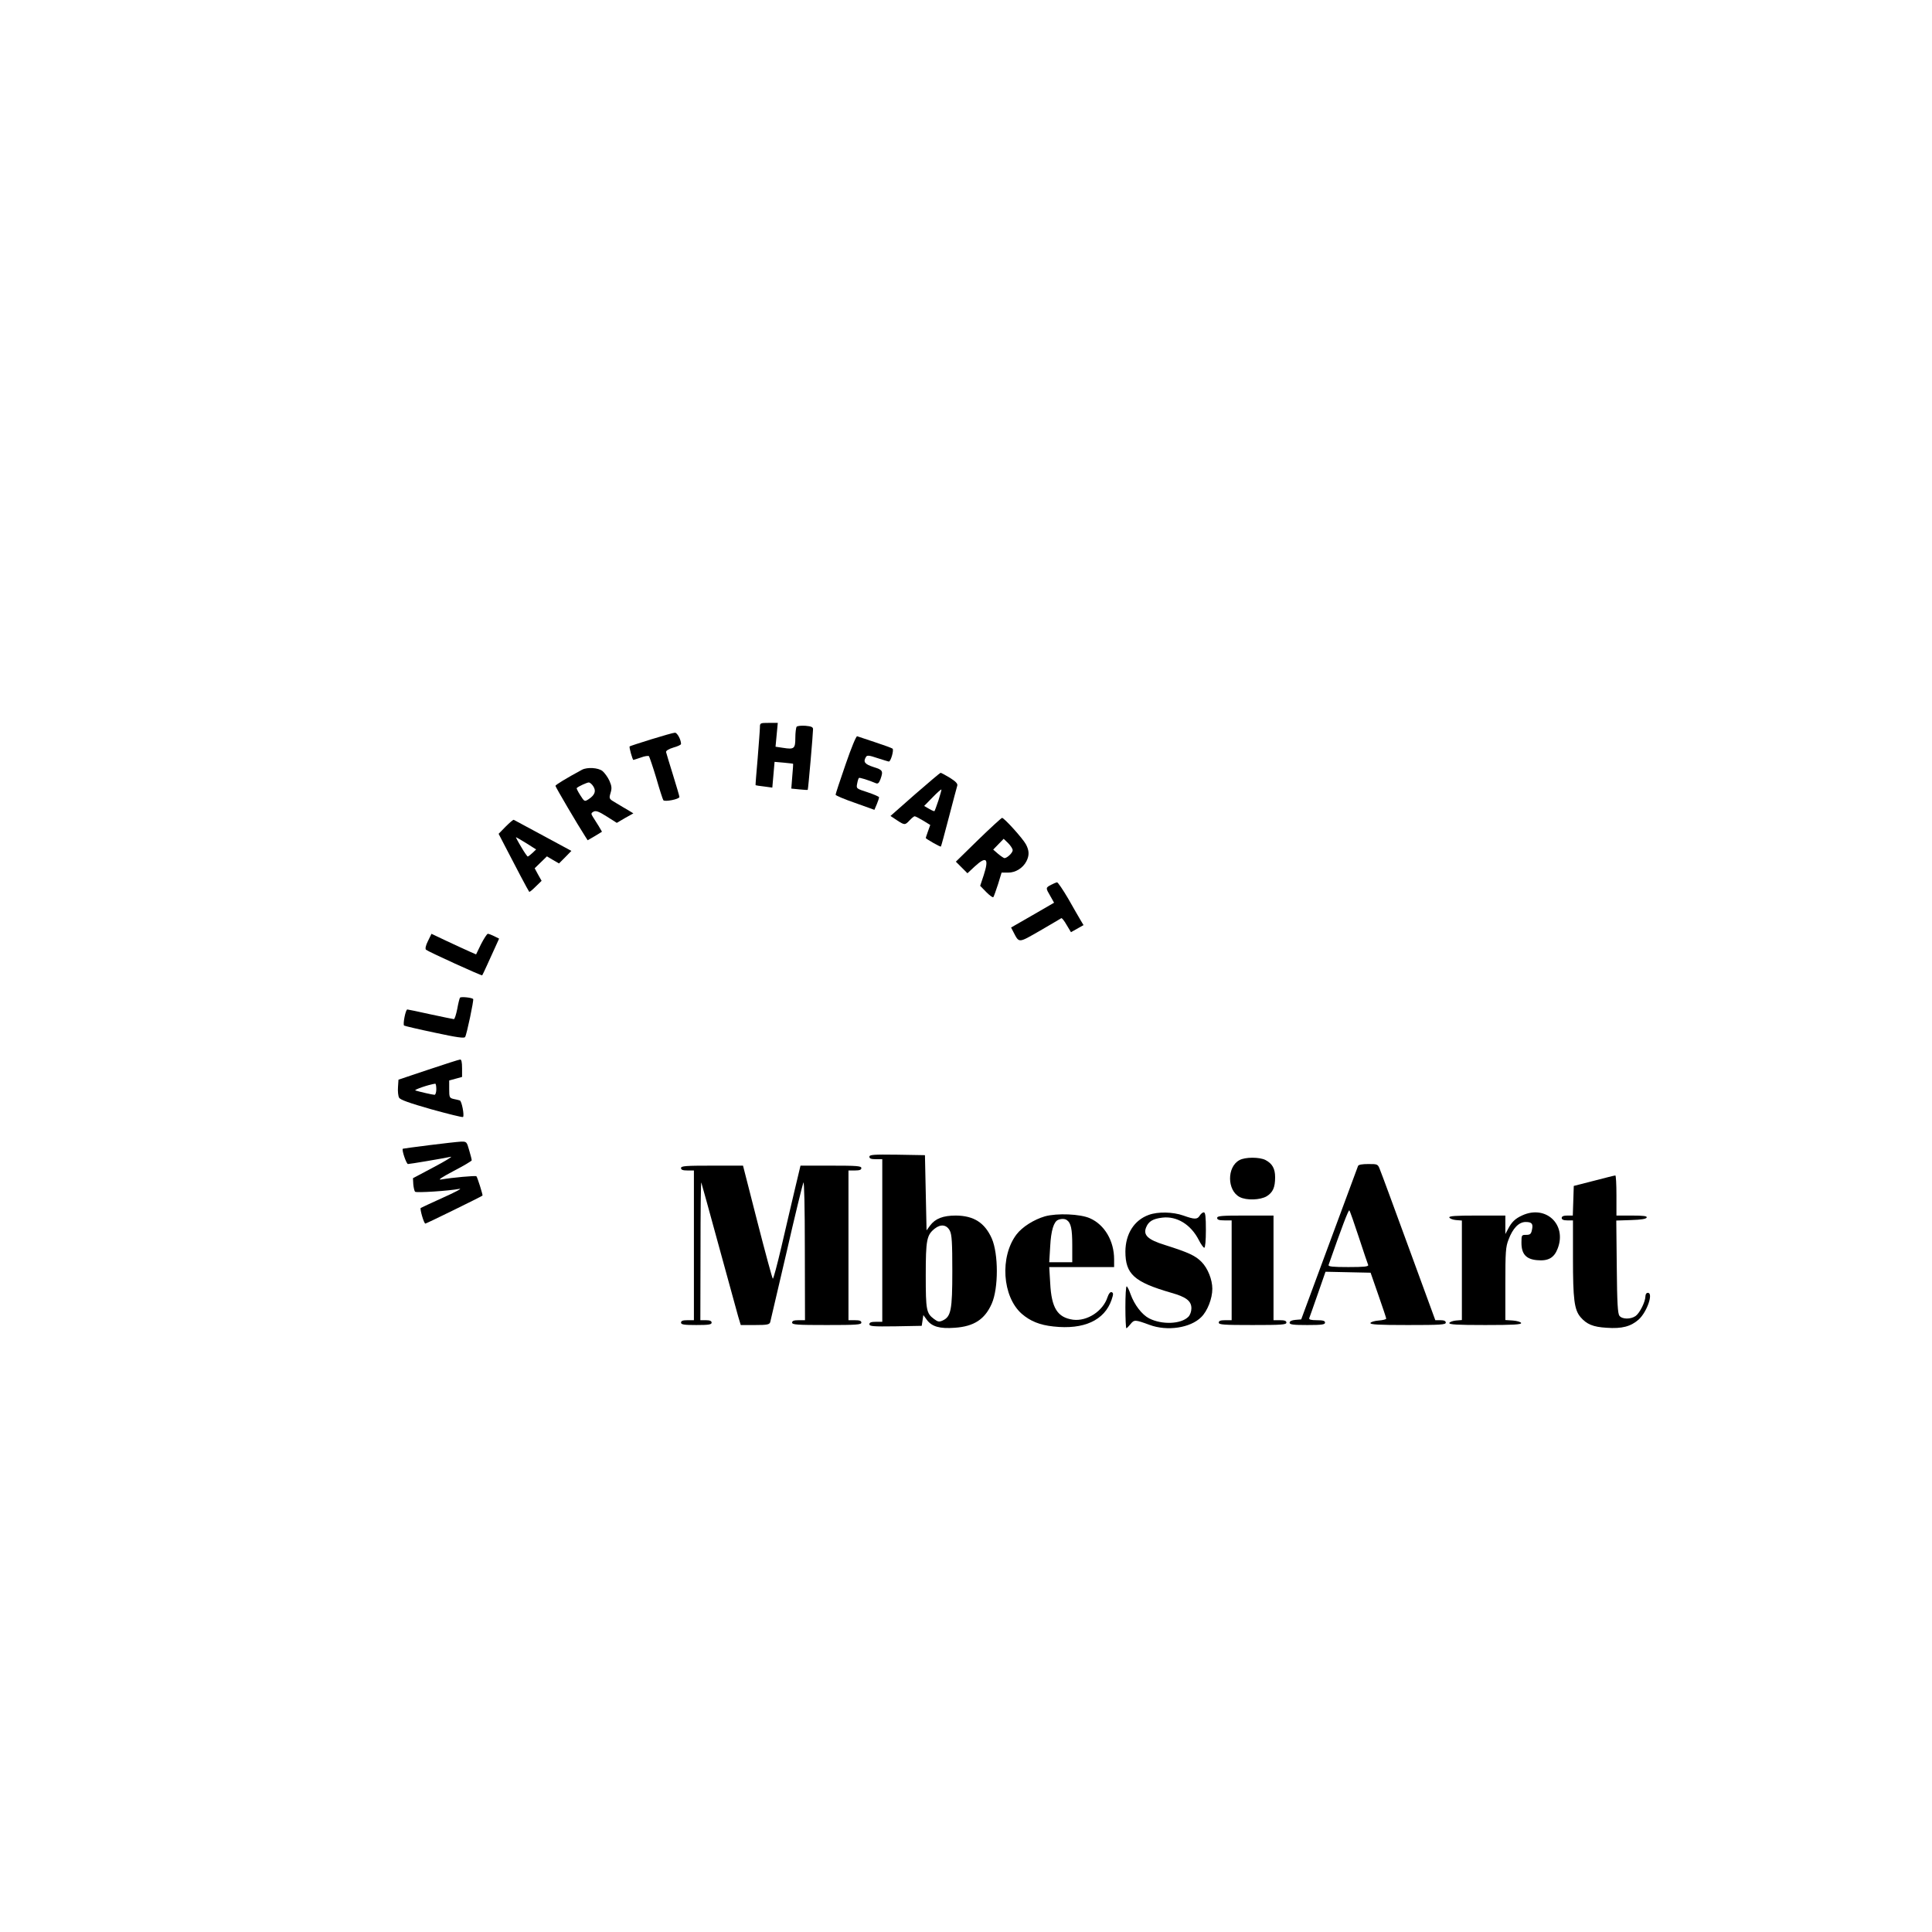 <?xml version="1.0" standalone="no"?>
<!DOCTYPE svg PUBLIC "-//W3C//DTD SVG 20010904//EN"
 "http://www.w3.org/TR/2001/REC-SVG-20010904/DTD/svg10.dtd">
<svg version="1.0" xmlns="http://www.w3.org/2000/svg"
 width="1200pt" height="1200pt" viewBox="0 0 1200 1200"
 preserveAspectRatio="xMidYMid meet">

<g transform="translate(0,1200) scale(0.1,-0.1)"
fill="#000000" stroke="none">
<path d="M4720 7483 c0 -16 -7 -102 -14 -193 -8 -91 -14 -166 -13 -167 1 -1
25 -5 53 -8 l51 -7 7 80 7 80 57 -5 c31 -3 58 -6 58 -7 1 0 -1 -35 -5 -77 l-6
-77 50 -5 c27 -3 51 -4 52 -3 3 3 33 349 33 377 0 13 -11 18 -47 21 -27 2 -51
-1 -55 -6 -4 -6 -8 -37 -8 -69 0 -67 -7 -73 -76 -62 l-47 7 7 74 7 74 -56 0
c-53 0 -55 -1 -55 -27z"/>
<path d="M4045 7408 c-71 -22 -132 -42 -134 -44 -5 -4 18 -84 23 -84 2 0 23 7
47 15 23 9 46 12 50 8 3 -5 24 -65 45 -135 20 -70 40 -132 44 -138 8 -12 100
6 100 20 0 5 -18 66 -40 137 -22 70 -41 134 -43 142 -1 8 16 19 46 28 26 7 47
17 47 22 0 27 -24 71 -38 70 -10 0 -75 -19 -147 -41z"/>
<path d="M5252 7252 c-34 -98 -62 -183 -62 -188 0 -5 54 -28 121 -51 l120 -43
15 35 c8 19 14 38 14 43 0 4 -32 18 -71 31 -71 23 -71 23 -65 54 3 17 8 33 11
35 3 4 59 -13 106 -33 12 -5 19 2 28 26 18 51 14 57 -44 75 -55 18 -65 32 -46
63 7 11 19 10 72 -8 35 -11 66 -21 70 -21 12 0 32 71 23 80 -5 4 -54 22 -109
40 -55 18 -105 35 -111 37 -6 2 -36 -70 -72 -175z"/>
<path d="M3615 7219 c-98 -53 -165 -94 -165 -100 0 -7 138 -242 186 -316 l14
-22 45 26 44 27 -21 36 c-12 19 -28 45 -36 57 -12 19 -11 23 5 32 15 7 32 1
81 -30 l63 -40 51 30 52 29 -31 19 c-17 10 -52 30 -76 45 -45 26 -45 27 -35
62 9 29 8 43 -7 77 -10 22 -30 49 -43 60 -27 21 -94 25 -127 8z m70 -103 c19
-29 10 -54 -29 -80 -25 -16 -26 -16 -52 25 -14 22 -24 42 -22 44 9 10 64 35
75 35 7 0 20 -11 28 -24z"/>
<path d="M5683 7066 l-152 -134 39 -26 c49 -32 51 -32 80 -1 13 14 27 25 31
25 5 0 28 -12 53 -27 l44 -27 -14 -39 c-8 -22 -14 -41 -14 -42 0 -5 91 -57 94
-53 2 1 24 84 50 183 26 99 49 187 52 196 3 12 -11 26 -46 48 -28 17 -54 31
-58 31 -4 -1 -75 -61 -159 -134z m146 -37 c-12 -35 -23 -66 -25 -67 -1 -2 -16
4 -33 14 l-31 18 52 53 c28 29 53 51 55 49 2 -1 -7 -31 -18 -67z"/>
<path d="M6076 6784 l-139 -136 36 -36 36 -36 45 42 c73 67 90 51 56 -54 l-22
-66 38 -39 c21 -21 41 -36 44 -31 3 4 16 40 29 80 l22 72 41 0 c46 0 91 28
113 70 19 37 18 67 -3 106 -20 37 -135 164 -148 164 -5 -1 -72 -62 -148 -136z
m214 -65 c0 -16 -35 -49 -51 -49 -4 0 -22 12 -39 26 l-31 27 32 33 33 34 28
-27 c15 -15 28 -35 28 -44z"/>
<path d="M3141 6866 l-44 -45 43 -83 c57 -111 142 -272 147 -277 2 -3 20 12
40 32 l37 36 -22 39 -21 39 38 37 38 37 37 -22 38 -22 39 39 38 39 -176 95
c-96 52 -179 96 -182 98 -4 1 -26 -18 -50 -42z m129 -104 l60 -38 -23 -22
c-13 -12 -26 -22 -29 -22 -3 0 -22 27 -41 60 -20 33 -34 60 -32 60 2 0 31 -17
65 -38z"/>
<path d="M6528 6504 c-34 -18 -34 -19 -4 -70 l23 -41 -133 -77 -134 -77 14
-27 c37 -71 29 -71 167 8 68 40 127 74 131 77 4 2 19 -17 33 -42 l27 -45 39
22 39 22 -18 30 c-10 17 -45 77 -77 134 -33 56 -64 102 -70 102 -5 -1 -22 -8
-37 -16z"/>
<path d="M2658 6155 c-14 -28 -18 -48 -12 -54 12 -11 345 -163 349 -159 2 2
15 30 30 63 15 33 38 84 51 112 l24 53 -30 15 c-16 8 -34 15 -40 15 -5 0 -24
-29 -42 -64 l-31 -64 -41 18 c-23 10 -85 39 -139 64 l-97 46 -22 -45z"/>
<path d="M2857 5803 c-3 -4 -11 -36 -17 -70 -7 -35 -16 -63 -21 -63 -5 0 -70
14 -146 30 -75 17 -140 30 -143 30 -11 0 -29 -94 -20 -100 5 -3 90 -23 190
-44 139 -30 184 -36 189 -27 10 15 55 230 50 236 -9 9 -77 16 -82 8z"/>
<path d="M2660 5356 l-185 -62 -3 -46 c-2 -26 1 -56 7 -66 7 -13 63 -33 200
-72 105 -29 193 -51 197 -48 9 10 -8 99 -20 103 -6 2 -23 6 -38 9 -26 6 -28
10 -28 61 l0 54 40 11 40 11 0 54 c0 38 -4 55 -12 54 -7 0 -96 -29 -198 -63z
m50 -121 c0 -19 -5 -35 -11 -35 -12 0 -98 20 -119 27 -12 4 84 37 123 42 4 1
7 -15 7 -34z"/>
<path d="M2665 4887 c-88 -11 -161 -21 -163 -22 -8 -7 22 -95 32 -95 12 0 214
34 266 45 14 3 -33 -26 -105 -64 l-130 -69 2 -38 c2 -21 7 -42 11 -46 8 -8
210 5 277 18 17 3 -30 -22 -104 -55 -73 -33 -135 -62 -138 -64 -6 -7 20 -97
29 -97 6 0 347 167 355 174 3 3 -32 115 -38 120 -5 5 -150 -8 -219 -20 -23 -4
1 12 78 53 62 32 112 62 112 66 0 5 -7 33 -16 63 -15 53 -16 54 -52 53 -20 -1
-109 -11 -197 -22z"/>
<path d="M5400 4815 c0 -11 11 -15 40 -15 l40 0 0 -505 0 -505 -40 0 c-29 0
-40 -4 -40 -15 0 -13 22 -15 163 -13 l162 3 5 33 5 34 22 -30 c31 -42 80 -56
173 -49 119 8 187 52 230 150 42 95 42 309 0 405 -44 98 -112 141 -223 142
-80 0 -128 -19 -160 -62 l-22 -30 -5 234 -5 233 -172 3 c-150 2 -173 0 -173
-13z m500 -460 c12 -24 15 -74 15 -250 0 -242 -8 -283 -60 -307 -22 -10 -30
-8 -53 9 -48 36 -52 53 -52 271 0 222 6 251 56 291 38 30 75 24 94 -14z"/>
<path d="M7698 4794 c-78 -42 -77 -188 2 -229 42 -22 128 -19 168 5 38 24 52
54 52 118 0 54 -18 85 -60 107 -37 19 -127 19 -162 -1z"/>
<path d="M8435 4758 c-3 -7 -83 -224 -179 -483 l-174 -470 -36 -3 c-23 -2 -36
-8 -36 -18 0 -11 21 -14 110 -14 91 0 110 3 110 15 0 11 -12 15 -51 15 -37 0
-50 4 -47 13 3 6 26 74 53 150 l48 138 140 -3 140 -3 48 -138 c27 -77 49 -143
49 -147 0 -5 -21 -10 -47 -12 -26 -2 -48 -9 -51 -15 -3 -10 48 -13 232 -13
203 0 236 2 236 15 0 10 -10 15 -33 15 l-32 0 -164 448 c-90 246 -170 464
-179 485 -14 37 -14 37 -73 37 -39 0 -61 -4 -64 -12z m5 -443 c29 -88 55 -166
58 -172 3 -10 -26 -13 -123 -13 -97 0 -126 3 -123 13 80 229 124 345 129 339
4 -4 30 -79 59 -167z"/>
<path d="M4230 4745 c0 -11 11 -15 40 -15 l40 0 0 -465 0 -465 -40 0 c-29 0
-40 -4 -40 -15 0 -12 17 -15 95 -15 78 0 95 3 95 15 0 10 -11 15 -35 15 l-35
0 1 433 c0 237 2 428 5 422 2 -5 51 -183 109 -395 58 -212 112 -409 120 -437
l16 -53 89 0 c76 0 89 3 94 18 2 9 48 204 101 432 52 228 100 424 105 435 5
12 9 -151 9 -417 l1 -438 -40 0 c-29 0 -40 -4 -40 -15 0 -13 31 -15 215 -15
184 0 215 2 215 15 0 11 -11 15 -40 15 l-40 0 0 465 0 465 40 0 c29 0 40 4 40
15 0 13 -28 15 -189 15 l-189 0 -35 -147 c-19 -82 -57 -241 -83 -355 -27 -115
-51 -205 -54 -200 -4 4 -47 163 -96 354 l-89 348 -192 0 c-165 0 -193 -2 -193
-15z"/>
<path d="M9900 4666 l-125 -32 -3 -92 -3 -92 -34 0 c-24 0 -35 -5 -35 -15 0
-10 11 -15 35 -15 l35 0 0 -235 c0 -255 8 -320 47 -366 38 -44 77 -61 162 -66
95 -7 151 8 200 52 51 47 92 165 56 165 -9 0 -15 -9 -15 -22 -1 -35 -35 -103
-61 -122 -30 -21 -83 -21 -100 1 -11 12 -15 78 -17 304 l-3 288 92 3 c63 2 94
7 97 16 3 9 -20 12 -92 12 l-96 0 0 125 c0 69 -3 125 -7 124 -5 0 -64 -15
-133 -33z"/>
<path d="M7135 4454 c-91 -33 -144 -118 -145 -227 0 -141 54 -190 286 -257 92
-26 124 -51 124 -96 0 -20 -8 -42 -19 -53 -46 -46 -164 -50 -243 -10 -45 23
-92 84 -116 151 -9 26 -20 48 -24 48 -5 0 -8 -58 -8 -130 0 -71 3 -130 6 -130
3 0 15 12 26 26 23 28 28 28 118 -5 110 -41 254 -19 321 48 39 38 69 116 69
176 0 57 -28 127 -66 166 -39 40 -80 59 -228 106 -107 33 -137 62 -117 110 15
37 42 53 100 60 91 11 178 -43 227 -139 13 -26 29 -48 34 -48 6 0 10 45 10
110 0 82 -3 110 -13 110 -7 0 -18 -9 -25 -20 -15 -25 -32 -25 -102 0 -65 23
-158 25 -215 4z"/>
<path d="M9455 4451 c-44 -20 -66 -41 -89 -86 l-16 -30 0 58 0 57 -176 0
c-136 0 -175 -3 -172 -12 3 -7 21 -14 41 -16 l37 -3 0 -309 0 -309 -37 -3
c-20 -2 -38 -9 -41 -15 -3 -10 46 -13 223 -13 177 0 226 3 223 13 -3 6 -25 13
-51 15 l-47 3 0 224 c0 199 2 231 20 276 26 70 64 109 106 109 39 0 48 -11 39
-50 -5 -25 -12 -30 -36 -30 -28 0 -29 -1 -29 -49 0 -70 29 -102 96 -108 70 -7
107 14 129 72 58 150 -74 273 -220 206z"/>
<path d="M6490 4445 c-68 -20 -140 -65 -176 -112 -105 -138 -89 -386 32 -493
53 -46 112 -70 197 -79 189 -21 317 38 361 165 12 36 12 43 1 48 -9 3 -18 -8
-26 -31 -28 -87 -127 -151 -214 -140 -97 14 -134 72 -142 227 l-6 100 202 0
201 0 0 48 c0 114 -59 215 -150 255 -60 27 -204 33 -280 12z m136 -23 c26 -17
34 -56 34 -156 l0 -106 -71 0 -72 0 6 99 c5 97 22 153 49 164 19 8 42 8 54 -1z"/>
<path d="M7560 4435 c0 -11 12 -15 45 -15 l45 0 0 -310 0 -310 -40 0 c-29 0
-40 -4 -40 -15 0 -13 30 -15 210 -15 180 0 210 2 210 15 0 11 -11 15 -40 15
l-40 0 0 325 0 325 -175 0 c-149 0 -175 -2 -175 -15z"/>
</g>
</svg>
